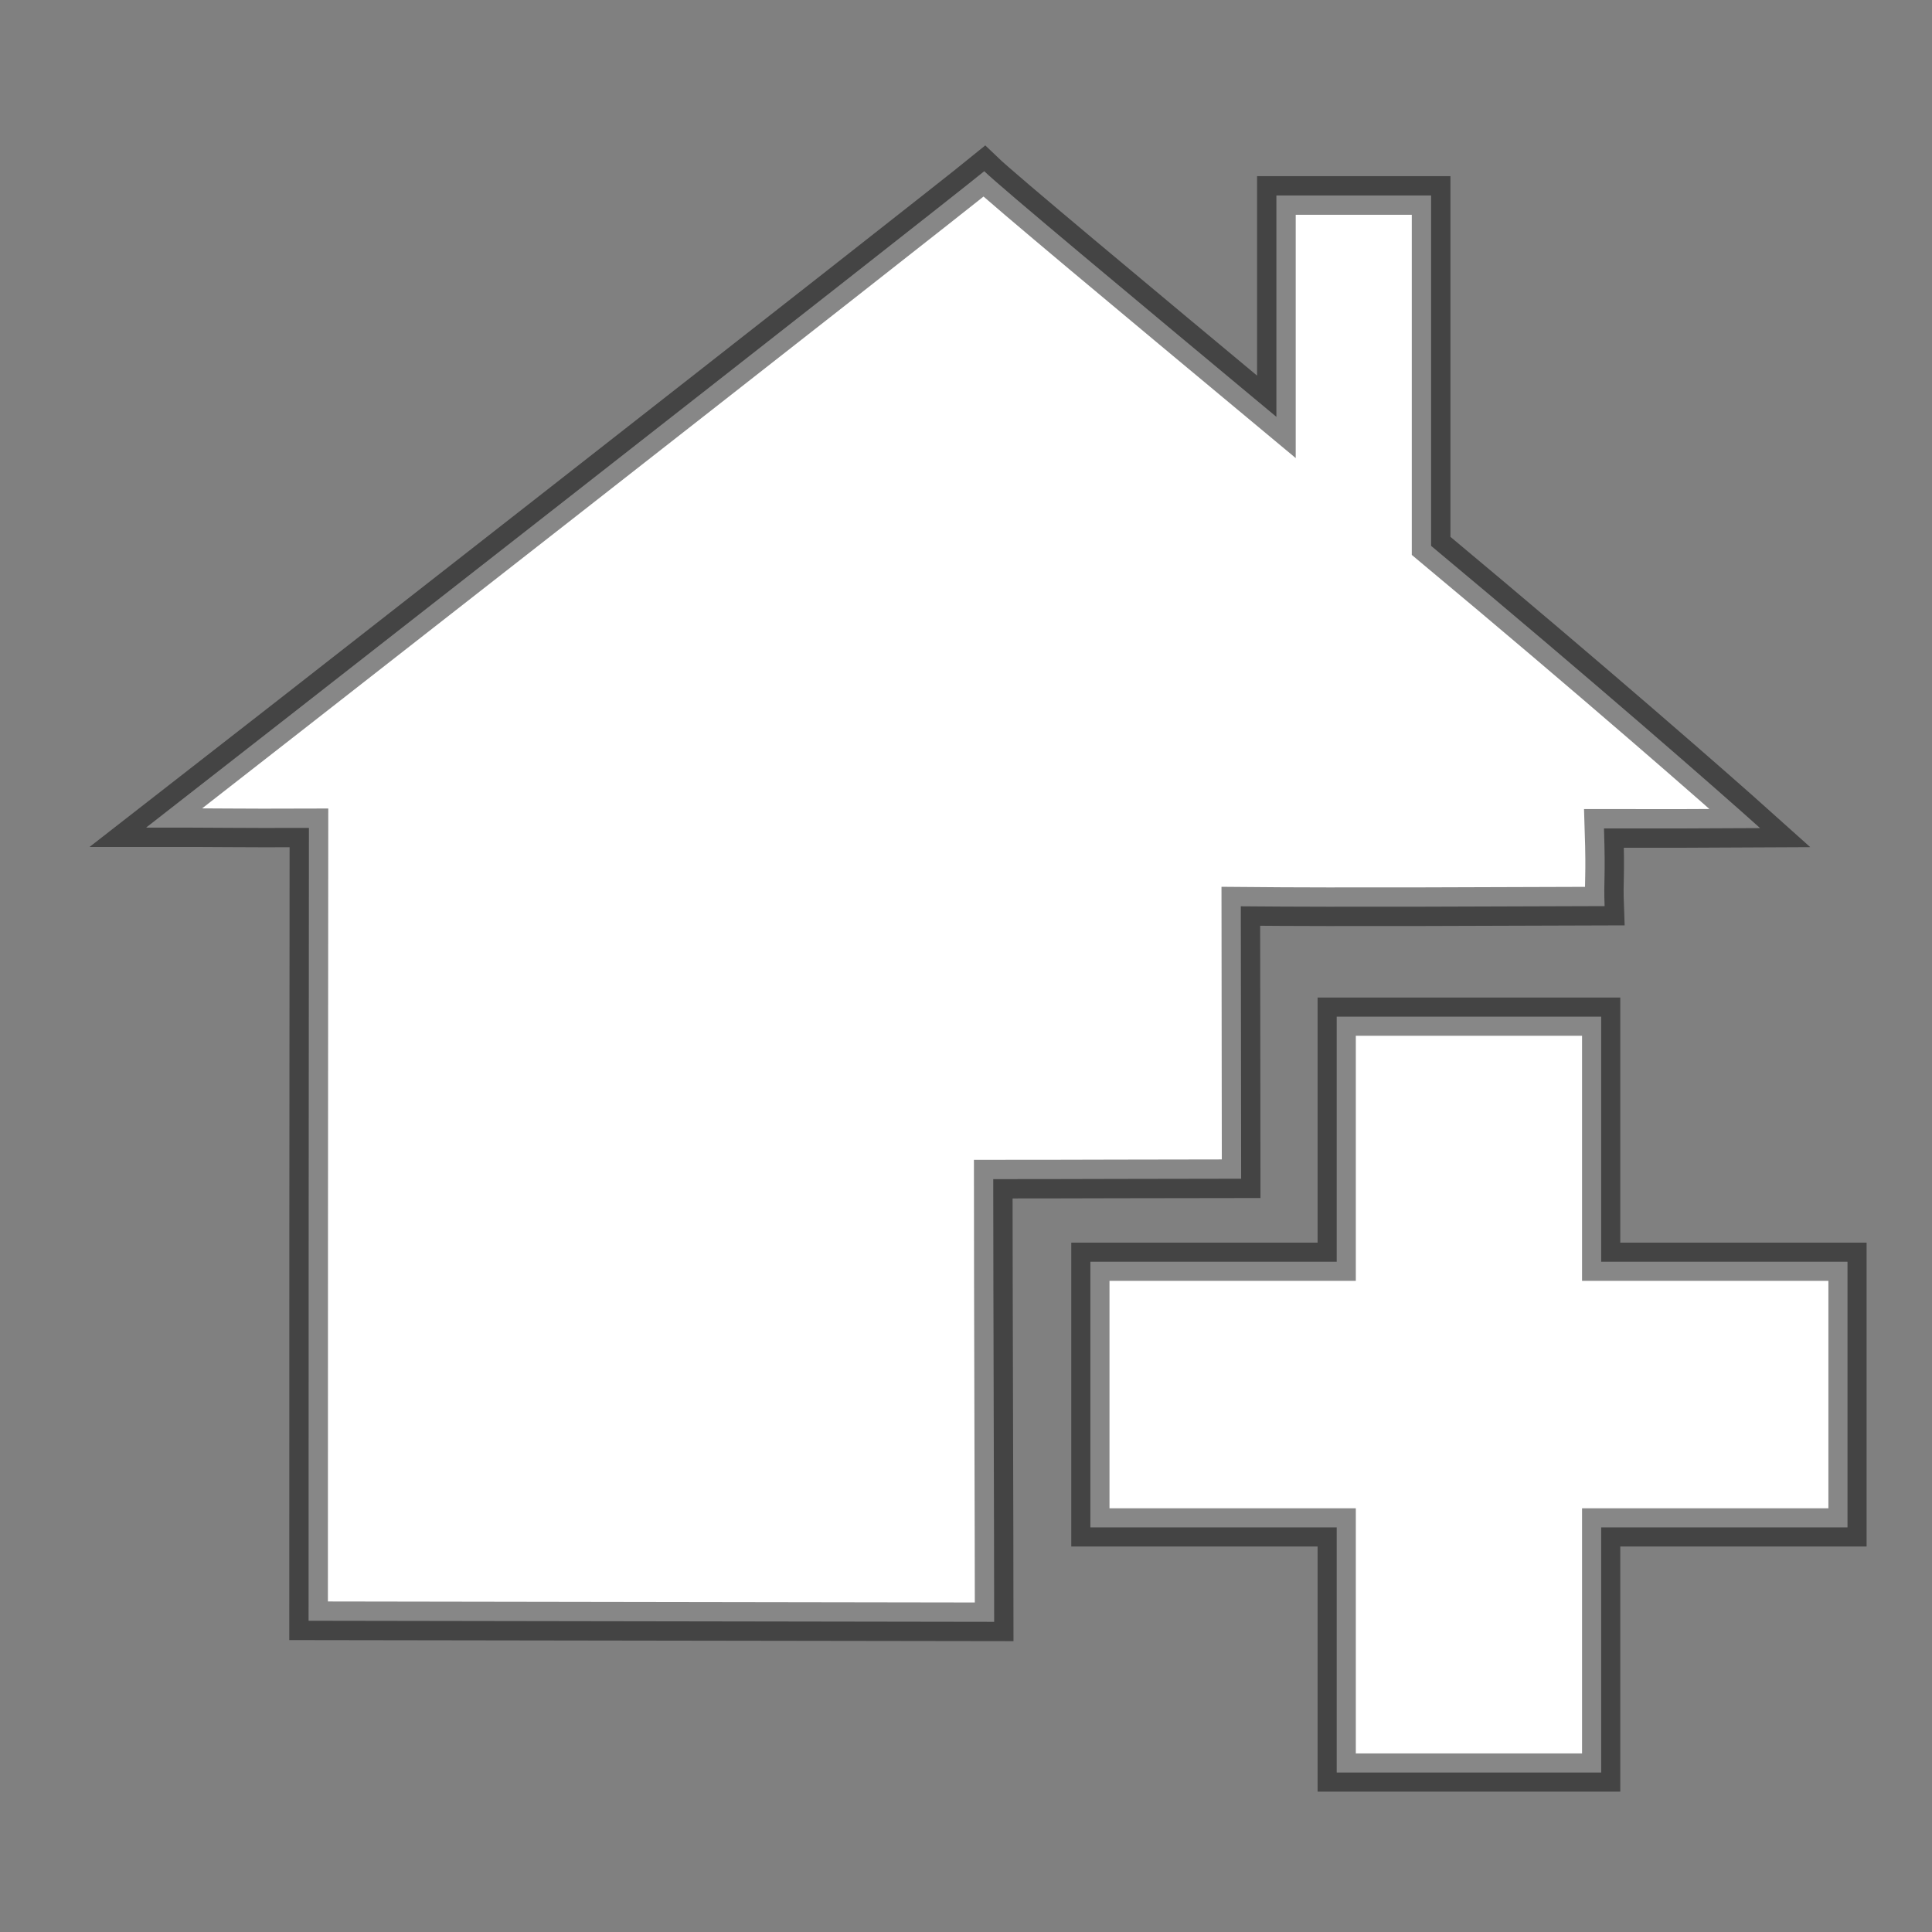 <?xml version="1.0" encoding="UTF-8" standalone="no"?>
<!DOCTYPE svg PUBLIC "-//W3C//DTD SVG 1.1 Tiny//EN" "http://www.w3.org/Graphics/SVG/1.1/DTD/svg11-tiny.dtd">
<svg xmlns="http://www.w3.org/2000/svg" baseProfile="tiny" height="50" version="1.0" viewBox="0 0 50 50" width="50">
<rect x="0" y="0" width="50" height="50" fill="#808080" stroke="none"/>
<path d="M 34.594,26.311 L 34.594,32.654 L 28.219,32.654 L 28.219,39.529 L 34.594,39.529 L 34.594,45.873 L 41.438,45.873 L 41.438,39.529 L 47.813,39.529 L 47.813,32.654 L 41.438,32.654 L 41.438,26.311 L 34.594,26.311 z" style="opacity:1;fill:#ffffff;fill-opacity:1;stroke:#000000;stroke-width:0.989;stroke-linecap:square;stroke-linejoin:miter;stroke-miterlimit:4;stroke-dasharray:none;stroke-opacity:0.471"/>
<path d="M 25.472,4.431 C 24.147,5.514 4.973,20.495 3.781,21.418 C 5.803,21.416 6.05,21.434 7.995,21.426 C 7.991,24.251 7.984,39.363 7.986,41.945 C 9.941,41.945 23.366,41.973 25.729,41.973 C 25.729,40.02 25.705,33.238 25.705,30.516 C 28.032,30.516 29.823,30.505 32.121,30.505 C 32.121,28.586 32.112,24.963 32.112,23.455 C 34.826,23.481 38.859,23.457 41.527,23.45 C 41.5,22.716 41.555,22.784 41.511,21.44 C 43.082,21.444 43.955,21.439 45.551,21.431 C 44.451,20.444 41.28,17.666 37.037,14.127 L 37.037,5.059 L 33.033,5.059 L 33.033,10.788 C 29.244,7.634 25.938,4.879 25.472,4.431 z" style="font-size:12px;fill:#ffffff;fill-opacity:1;fill-rule:evenodd;stroke:#000000;stroke-width:1;stroke-miterlimit:4;stroke-dasharray:none;stroke-opacity:0.471"/>
</svg>
